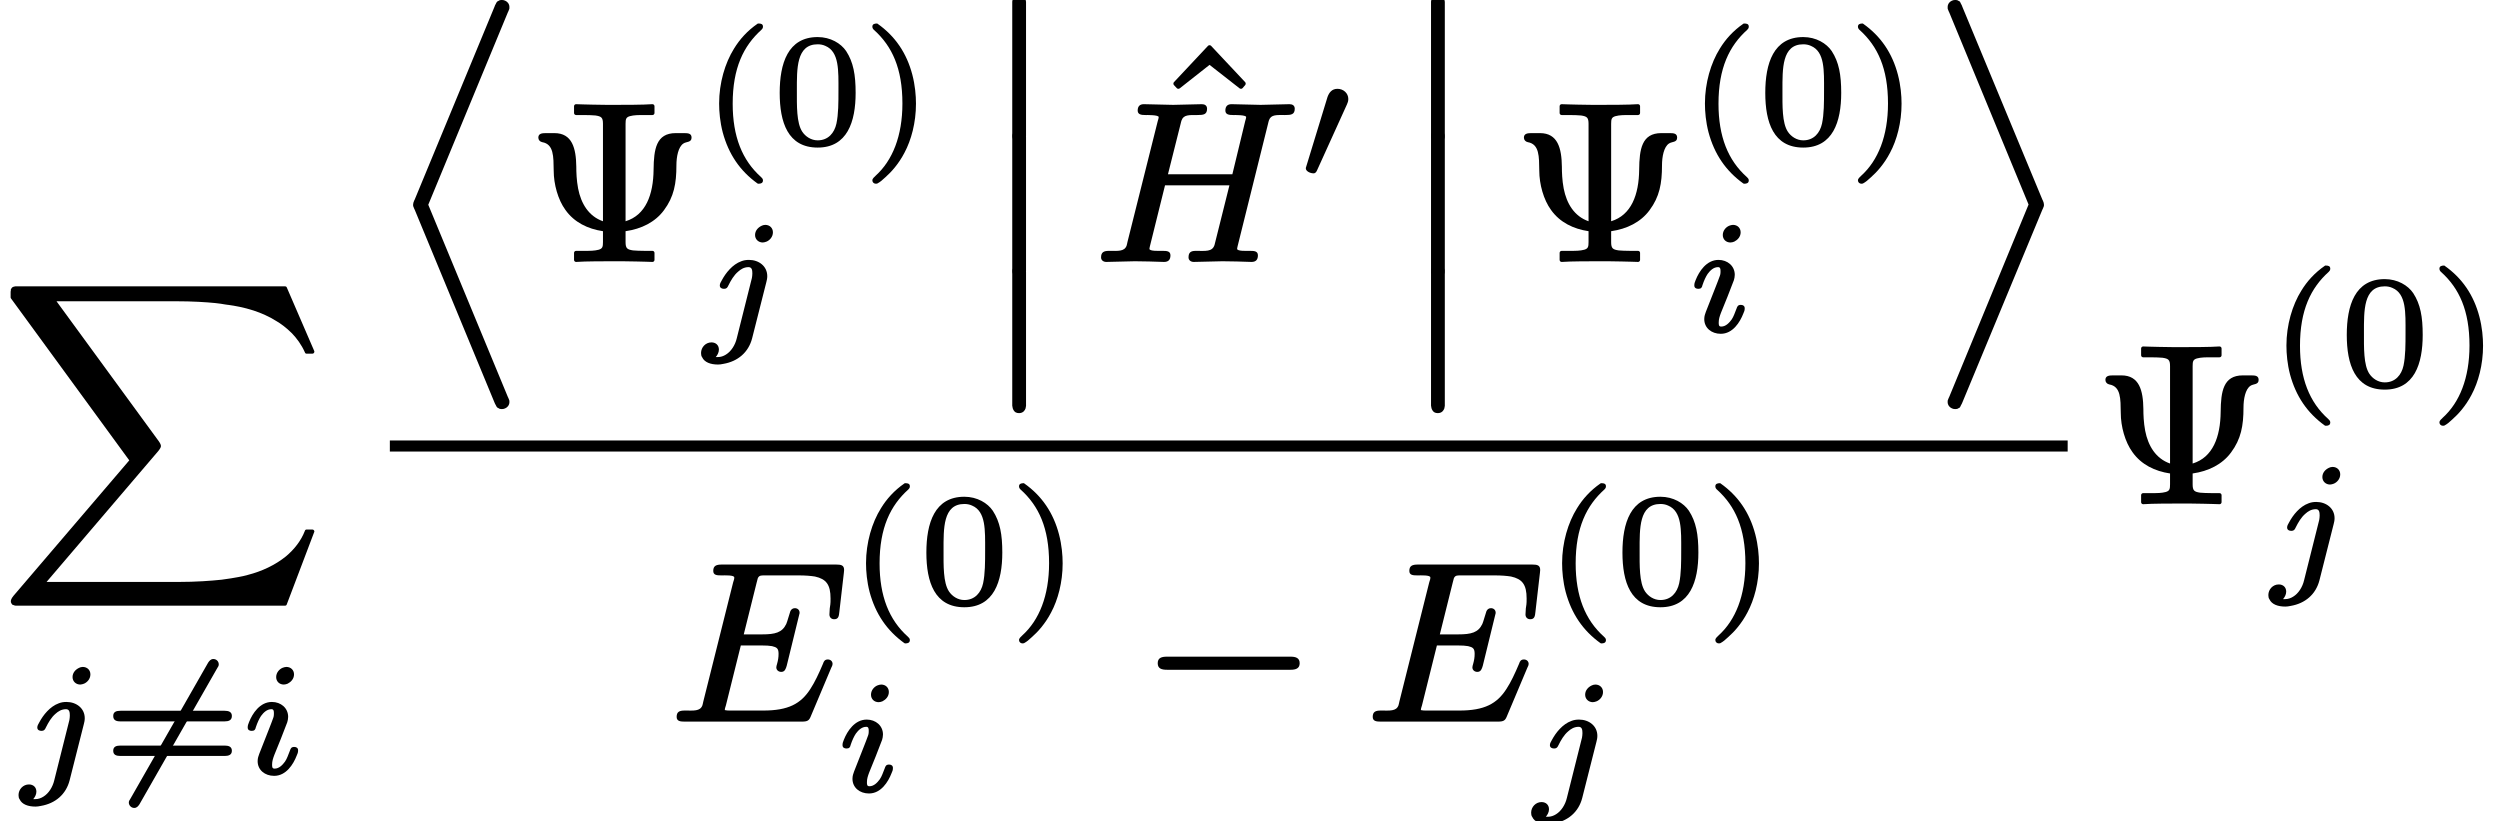 <?xml version='1.0' encoding='UTF-8'?>
<!-- This file was generated by dvisvgm 3.4 -->
<svg version='1.1' xmlns='http://www.w3.org/2000/svg' xmlns:xlink='http://www.w3.org/1999/xlink' width='110.62pt' height='36.33pt' viewBox='1.66 -22.22 110.62 36.33'>
<defs>
<use id='g32-0' xlink:href='#g1-0' transform='scale(.58)'/>
<path id='g1-0' d='M11.4-4.8H1.98C1.58-4.8 1.27-4.72 1.27-4.3S1.58-3.8 1.98-3.8H11.4C11.79-3.8 12.1-3.89 12.1-4.3S11.79-4.8 11.4-4.8Z'/>
<path id='g38-9' d='M6.94-5.61C6.94-5.61 6.93-5.61 6.93-5.61H6.56C5.69-5.61 5.59-4.89 5.58-4C5.57-2.88 5.23-1.98 4.34-1.71V-6.02C4.34-6.23 4.36-6.31 4.53-6.36C4.72-6.41 4.89-6.41 5.2-6.41H5.53C5.58-6.41 5.62-6.45 5.62-6.5V-6.8C5.62-6.85 5.58-6.89 5.53-6.89C5.53-6.89 5.52-6.89 5.52-6.89C5.14-6.86 4.23-6.86 3.85-6.86C3.62-6.86 3.23-6.86 2.87-6.87C2.58-6.87 2.31-6.89 2.15-6.89C2.1-6.89 2.06-6.85 2.06-6.8V-6.5C2.06-6.45 2.1-6.41 2.15-6.41H2.48C2.71-6.41 2.89-6.4 3.01-6.39C3.27-6.35 3.34-6.3 3.34-6.02V-1.71C2.71-1.93 2.37-2.49 2.24-3.16C2.17-3.53 2.16-3.89 2.16-4.12C2.15-4.94 1.98-5.61 1.19-5.61H.82C.82-5.61 .82-5.61 .81-5.61C.64-5.61 .48-5.59 .48-5.41C.48-5.31 .55-5.23 .65-5.21C1.17-5.12 1.15-4.57 1.16-3.95C1.16-3.35 1.35-2.66 1.68-2.21C2.07-1.66 2.67-1.37 3.34-1.27V-.79C3.34-.58 3.32-.5 3.15-.45C2.96-.4 2.79-.4 2.48-.4H2.15C2.1-.4 2.06-.36 2.06-.31V0C2.06 .05 2.1 .09 2.15 .09C2.15 .09 2.16 .09 2.16 .09C2.54 .06 3.45 .06 3.84 .06C4.06 .06 4.45 .06 4.81 .07C5.1 .07 5.37 .09 5.53 .09C5.58 .09 5.62 .05 5.62 0V-.31C5.62-.36 5.58-.4 5.53-.4H5.2C4.97-.4 4.79-.41 4.67-.42C4.41-.46 4.34-.51 4.34-.79V-1.27C5.04-1.37 5.65-1.67 6.04-2.2C6.48-2.79 6.59-3.38 6.59-4.18C6.59-4.56 6.67-5 6.9-5.15C7.03-5.24 7.26-5.19 7.26-5.41C7.26-5.59 7.12-5.61 6.94-5.61Z'/>
<path id='g38-94' d='M3.88-5.05C3.91-5.05 3.93-5.06 3.95-5.08L4.07-5.22C4.08-5.23 4.09-5.26 4.09-5.28S4.08-5.33 4.07-5.34L2.56-6.95C2.54-6.97 2.52-6.98 2.49-6.98S2.44-6.97 2.42-6.95L.91-5.34C.9-5.33 .89-5.3 .89-5.28S.9-5.23 .91-5.22L1.04-5.08C1.06-5.06 1.08-5.05 1.11-5.05C1.13-5.05 1.15-5.06 1.17-5.07L2.49-6.11L3.82-5.07C3.84-5.06 3.86-5.05 3.88-5.05Z'/>
<path id='g37-40' d='M2.48-5.29C2.48-5.29 2.48-5.29 2.48-5.29C2.46-5.29 2.45-5.29 2.44-5.28C1.99-4.97 1.65-4.59 1.4-4.18C1-3.54 .74-2.66 .74-1.75C.74-1.38 .78-.93 .9-.47C1.16 .49 1.66 1.23 2.44 1.79C2.45 1.79 2.46 1.8 2.48 1.8C2.48 1.8 2.48 1.8 2.48 1.8C2.59 1.8 2.68 1.77 2.68 1.65C2.68 1.58 2.63 1.54 2.59 1.5C1.76 .76 1.34-.29 1.34-1.74C1.34-3.32 1.82-4.3 2.61-5.01C2.64-5.04 2.68-5.08 2.68-5.15C2.68-5.27 2.59-5.29 2.48-5.29Z'/>
<path id='g37-41' d='M.43-5.15C.43-5.08 .47-5.03 .52-4.99C1.3-4.28 1.76-3.31 1.76-1.75C1.76-.31 1.32 .77 .58 1.44C.53 1.49 .5 1.52 .48 1.54C.46 1.57 .43 1.6 .43 1.65C.43 1.74 .5 1.8 .59 1.8C.61 1.8 .63 1.79 .65 1.79C.78 1.72 .86 1.65 1.01 1.51C1.26 1.29 1.59 .93 1.85 .43C2.15-.13 2.36-.9 2.36-1.74C2.36-2.11 2.32-2.56 2.2-3.02C1.95-3.98 1.44-4.73 .66-5.28C.66-5.29 .64-5.29 .63-5.29C.63-5.29 .63-5.29 .63-5.29C.52-5.29 .43-5.26 .43-5.15Z'/>
<path id='g37-48' d='M2.9-2.32C2.9-1.8 2.9-1.28 2.81-.86C2.72-.45 2.45-.12 1.98-.12C1.69-.12 1.44-.29 1.3-.5C1.04-.89 1.06-1.66 1.06-2.32C1.06-3.28 1.03-4.37 1.98-4.37C2.1-4.37 2.21-4.35 2.32-4.3C2.94-4.04 2.9-3.2 2.9-2.32ZM3.66-2.22C3.66-3.02 3.56-3.58 3.24-4.07C3.01-4.41 2.55-4.69 1.98-4.69C.66-4.69 .3-3.52 .3-2.22S.66 .2 1.98 .2C3.29 .2 3.66-.94 3.66-2.22Z'/>
<path id='g37-61' d='M5.36-1.21H.75C.56-1.21 .43-1.16 .43-.98C.43-.8 .56-.75 .75-.75H5.36C5.54-.75 5.68-.8 5.68-.98C5.68-1.16 5.54-1.21 5.36-1.21ZM5.36-2.75H.75C.56-2.75 .43-2.7 .43-2.52C.43-2.33 .56-2.28 .75-2.28H5.36C5.54-2.28 5.68-2.33 5.68-2.52C5.68-2.7 5.54-2.75 5.36-2.75Z'/>
<path id='g35-69' d='M7.26-4.44C7.46-4.44 7.47-4.59 7.49-4.77L7.69-6.5C7.69-6.55 7.7-6.59 7.7-6.62C7.7-6.83 7.57-6.86 7.35-6.86H2.29C2.05-6.86 1.91-6.81 1.91-6.58C1.91-6.39 2.07-6.38 2.26-6.38C2.27-6.38 2.27-6.38 2.28-6.38C2.42-6.38 2.84-6.4 2.84-6.29C2.84-6.21 2.83-6.2 2.79-6.07L1.47-.8C1.46-.73 1.44-.68 1.43-.63C1.33-.36 1.04-.4 .66-.4C.66-.4 .65-.4 .65-.4C.42-.4 .29-.35 .29-.12C.29 .07 .45 .09 .64 .09H5.83C6.08 .09 6.15 .04 6.22-.13L7.13-2.29C7.17-2.36 7.19-2.42 7.19-2.46C7.19-2.58 7.1-2.66 6.98-2.66C6.85-2.66 6.8-2.58 6.77-2.48C6.58-2.03 6.4-1.65 6.21-1.36C5.79-.7 5.23-.4 4.13-.4H2.68C2.54-.4 2.52-.4 2.42-.42C2.42-.42 2.42-.42 2.42-.42C2.42-.48 2.43-.5 2.47-.63L3.13-3.28H4.04C4.25-3.28 4.4-3.27 4.51-3.25C4.72-3.2 4.8-3.15 4.8-2.91C4.8-2.91 4.8-2.91 4.8-2.91C4.8-2.75 4.78-2.63 4.73-2.45C4.72-2.41 4.7-2.36 4.7-2.31C4.7-2.19 4.8-2.11 4.92-2.11C5.08-2.11 5.12-2.25 5.16-2.38L5.73-4.71C5.73-4.72 5.73-4.72 5.73-4.73C5.73-4.85 5.64-4.93 5.52-4.93C5.41-4.93 5.35-4.86 5.32-4.79C5.25-4.59 5.2-4.37 5.14-4.23C4.96-3.85 4.65-3.77 4.07-3.77H3.26L3.83-6.06C3.85-6.14 3.87-6.21 3.88-6.25C3.94-6.4 4.06-6.38 4.27-6.38H5.68C5.98-6.38 6.22-6.36 6.41-6.33C6.91-6.22 7.1-5.97 7.1-5.36C7.1-5.23 7.1-5.16 7.09-5.09C7.09-5.04 7.06-4.95 7.06-4.83C7.06-4.78 7.05-4.71 7.05-4.65C7.05-4.53 7.13-4.44 7.26-4.44Z'/>
<path id='g35-72' d='M3.37-.2C3.37-.39 3.21-.4 3.02-.4C3.01-.4 3.01-.4 3-.4C2.86-.4 2.44-.38 2.44-.49C2.44-.53 2.46-.59 2.47-.64L3.13-3.3H5.98L5.32-.66C5.22-.35 4.92-.4 4.5-.4C4.5-.4 4.49-.4 4.49-.4C4.27-.4 4.17-.33 4.17-.11C4.17 .02 4.28 .09 4.4 .09L5.67 .06L6.31 .07C6.52 .07 6.73 .09 6.95 .09C6.95 .09 6.95 .09 6.96 .09C7.15 .09 7.24-.01 7.24-.2S7.08-.4 6.89-.4C6.88-.4 6.88-.4 6.87-.4C6.73-.4 6.32-.38 6.32-.49C6.32-.53 6.34-.59 6.35-.64L7.69-6.03C7.7-6.09 7.72-6.14 7.73-6.18C7.82-6.44 8.08-6.41 8.44-6.41C8.44-6.41 8.44-6.41 8.44-6.41C8.71-6.41 8.87-6.43 8.87-6.69C8.87-6.83 8.77-6.89 8.64-6.89L7.36-6.86L6.08-6.89C6.08-6.89 6.08-6.89 6.07-6.89C5.89-6.89 5.8-6.79 5.8-6.61S5.96-6.41 6.15-6.41C6.16-6.41 6.16-6.41 6.17-6.41C6.19-6.41 6.72-6.42 6.72-6.32C6.72-6.28 6.7-6.21 6.68-6.15L6.11-3.79H3.26L3.82-6.02C3.83-6.08 3.85-6.13 3.86-6.17C3.95-6.43 4.2-6.41 4.56-6.41C4.56-6.41 4.56-6.41 4.56-6.41C4.83-6.41 4.99-6.43 4.99-6.69C4.99-6.83 4.89-6.89 4.76-6.89L3.49-6.86L2.2-6.89C2.2-6.89 2.2-6.89 2.19-6.89C2.01-6.89 1.92-6.79 1.92-6.61S2.08-6.41 2.27-6.41C2.28-6.41 2.28-6.41 2.29-6.41C2.31-6.41 2.85-6.42 2.85-6.32C2.85-6.27 2.83-6.21 2.81-6.15L1.47-.8C1.46-.73 1.44-.68 1.43-.63C1.33-.36 1.04-.4 .66-.4C.66-.4 .65-.4 .65-.4C.42-.4 .3-.34 .3-.11C.3 .02 .41 .09 .53 .09L1.79 .06L2.43 .07C2.64 .07 2.86 .09 3.08 .09C3.08 .09 3.08 .09 3.09 .09C3.28 .09 3.37-.01 3.37-.2Z'/>
<path id='g31-48' d='M1.67-3.96C1.42-3.96 1.3-3.79 1.23-3.6C.91-2.55 .59-1.51 .27-.46C.27-.45 .27-.45 .27-.44C.27-.31 .47-.22 .61-.22C.7-.22 .74-.29 .77-.36L2.09-3.27C2.12-3.34 2.15-3.41 2.15-3.51C2.15-3.77 1.93-3.96 1.67-3.96Z'/>
<path id='g31-54' d='M4.86-5.04C4.74-5.04 4.68-4.95 4.63-4.88L1.18 1.16C1.15 1.2 1.12 1.25 1.12 1.31C1.12 1.44 1.23 1.55 1.36 1.55C1.48 1.55 1.54 1.46 1.59 1.39L5.04-4.65C5.07-4.69 5.1-4.74 5.1-4.8C5.1-4.94 4.99-5.04 4.86-5.04Z'/>
<path id='g34-105' d='M2.33-1.15C2.2-1.15 2.17-1.08 2.14-.99C2.06-.79 2.01-.63 1.92-.5C1.81-.35 1.66-.19 1.46-.19C1.35-.19 1.35-.27 1.35-.37C1.35-.52 1.39-.64 1.45-.8C1.65-1.27 1.83-1.75 2.02-2.24C2.04-2.3 2.06-2.4 2.06-2.48C2.06-2.87 1.74-3.14 1.34-3.14C.81-3.14 .48-2.63 .33-2.25C.29-2.15 .27-2.1 .27-2.01C.27-1.9 .35-1.86 .45-1.86C.57-1.86 .61-1.92 .63-2.02C.7-2.23 .78-2.4 .86-2.52C.97-2.67 1.12-2.82 1.32-2.82C1.42-2.82 1.43-2.74 1.43-2.64C1.43-2.52 1.42-2.48 1.38-2.38S1.3-2.15 1.22-1.96L.78-.84C.75-.75 .71-.66 .71-.52C.71-.13 1.03 .13 1.44 .13C1.97 .13 2.29-.38 2.44-.77C2.48-.85 2.5-.91 2.5-1C2.5-1.1 2.43-1.15 2.33-1.15ZM1.98-4.69C1.92-4.69 1.87-4.67 1.81-4.65C1.67-4.59 1.53-4.44 1.53-4.24C1.53-4.05 1.67-3.91 1.87-3.91C1.93-3.91 1.99-3.93 2.04-3.95C2.18-4.02 2.32-4.16 2.32-4.36C2.32-4.55 2.18-4.69 1.98-4.69Z'/>
<path id='g34-106' d='M2.78-4.69C2.72-4.69 2.66-4.67 2.62-4.65C2.47-4.58 2.33-4.44 2.33-4.24C2.33-4.05 2.48-3.91 2.67-3.91C2.73-3.91 2.78-3.93 2.84-3.95C2.98-4.01 3.12-4.16 3.12-4.36C3.12-4.55 2.98-4.69 2.78-4.69ZM.73 .83C.73 .63 .59 .51 .4 .51C.14 .51-.06 .73-.06 .98C-.06 1.05-.05 1.12-.01 1.17C.09 1.39 .36 1.49 .69 1.49C.76 1.49 .84 1.48 .93 1.46C1.57 1.35 2.04 .95 2.2 .33L2.83-2.16C2.85-2.24 2.87-2.32 2.87-2.42C2.87-2.86 2.5-3.14 2.06-3.14C1.93-3.14 1.82-3.12 1.72-3.08C1.33-2.94 1.03-2.56 .86-2.24C.82-2.16 .77-2.1 .77-2.01C.77-1.9 .86-1.86 .96-1.86C1.07-1.86 1.11-1.92 1.15-2.01C1.26-2.23 1.39-2.46 1.58-2.62C1.69-2.72 1.84-2.82 2.04-2.82C2.19-2.82 2.21-2.69 2.21-2.54C2.21-2.48 2.2-2.39 2.19-2.34L1.52 .33C1.45 .63 1.27 .91 1.04 1.05C.93 1.12 .81 1.16 .68 1.16C.65 1.16 .61 1.16 .59 1.16C.66 1.08 .73 .96 .73 .83Z'/>
<path id='g29-12' d='M1.96 5.83V.15C1.96 .12 1.96 .08 1.96 .03C1.95 0 1.95-.04 1.94-.08C1.92-.14 1.89-.21 1.82-.26C1.77-.29 1.72-.3 1.66-.3C1.57-.3 1.5-.27 1.45-.22C1.41-.18 1.39-.14 1.37-.09C1.36-.05 1.36-.01 1.35 .02C1.35 .07 1.35 .11 1.35 .15V5.83C1.35 5.86 1.35 5.9 1.35 5.95C1.36 5.98 1.36 6.02 1.37 6.06C1.39 6.12 1.42 6.19 1.49 6.24C1.54 6.27 1.59 6.28 1.65 6.28C1.74 6.28 1.81 6.25 1.86 6.2C1.9 6.16 1.92 6.12 1.94 6.07C1.95 6.03 1.95 5.99 1.96 5.96C1.96 5.91 1.96 5.87 1.96 5.83Z'/>
<path id='g29-68' d='M5.29 17.29C5.29 17.28 5.29 17.26 5.29 17.25C5.29 17.23 5.28 17.22 5.28 17.21S5.27 17.18 5.26 17.16S5.24 17.1 5.22 17.07L1.7 8.57L5.22 .06C5.24 .03 5.25-.01 5.26-.03S5.28-.07 5.28-.08S5.29-.1 5.29-.12C5.29-.13 5.29-.15 5.29-.16C5.29-.19 5.29-.23 5.28-.26C5.27-.3 5.25-.33 5.23-.36C5.2-.4 5.16-.43 5.12-.45C5.07-.48 5.02-.49 4.97-.49C4.93-.49 4.9-.49 4.86-.48C4.82-.46 4.78-.44 4.75-.42C4.73-.39 4.7-.36 4.69-.32C4.66-.28 4.65-.24 4.63-.19L1.1 8.34C1.09 8.36 1.08 8.38 1.07 8.4S1.06 8.44 1.05 8.46C1.04 8.47 1.04 8.48 1.04 8.5C1.03 8.52 1.03 8.55 1.03 8.57C1.03 8.58 1.03 8.6 1.03 8.61C1.03 8.63 1.04 8.64 1.04 8.65S1.05 8.68 1.06 8.7S1.08 8.76 1.1 8.79L4.63 17.32C4.65 17.36 4.66 17.4 4.69 17.44C4.7 17.48 4.73 17.51 4.75 17.54C4.78 17.56 4.82 17.58 4.86 17.6C4.9 17.61 4.93 17.61 4.97 17.61C5.02 17.61 5.07 17.6 5.12 17.57C5.16 17.55 5.2 17.52 5.23 17.48C5.25 17.45 5.27 17.42 5.28 17.38C5.29 17.35 5.29 17.32 5.29 17.29Z'/>
<path id='g29-69' d='M5.05 8.57C5.05 8.55 5.05 8.52 5.04 8.5C5.04 8.48 5.04 8.47 5.03 8.46C5.02 8.44 5.02 8.42 5.01 8.4S4.99 8.36 4.98 8.34L1.44-.19C1.42-.24 1.41-.28 1.38-.32C1.37-.36 1.34-.39 1.33-.42C1.3-.44 1.26-.46 1.22-.48C1.18-.49 1.15-.49 1.11-.49C1.06-.49 1.01-.48 .96-.45C.92-.43 .88-.4 .85-.36C.83-.33 .81-.3 .8-.26C.79-.23 .79-.19 .79-.16C.79-.15 .79-.13 .79-.12C.79-.1 .8-.09 .8-.08S.81-.05 .82-.03S.84 .03 .86 .06L4.37 8.56L.86 17.07C.84 17.1 .83 17.14 .82 17.16S.8 17.2 .8 17.21S.79 17.23 .79 17.25C.79 17.26 .79 17.28 .79 17.29C.79 17.32 .79 17.35 .8 17.38C.81 17.42 .83 17.45 .85 17.48C.88 17.52 .92 17.55 .96 17.57C1.01 17.6 1.06 17.61 1.11 17.61C1.15 17.61 1.18 17.61 1.22 17.6C1.26 17.58 1.3 17.56 1.33 17.54C1.34 17.51 1.37 17.48 1.38 17.44C1.41 17.4 1.42 17.36 1.44 17.32L4.98 8.79C5 8.76 5.01 8.72 5.02 8.7S5.04 8.66 5.04 8.65S5.05 8.63 5.05 8.61C5.05 8.6 5.05 8.58 5.05 8.57Z'/>
<path id='g29-88' d='M12.61 14.04C12.65 14.04 12.68 14.02 12.69 13.98L13.9 10.79C13.91 10.78 13.91 10.77 13.91 10.76C13.91 10.71 13.87 10.67 13.82 10.67H13.57C13.53 10.67 13.5 10.69 13.49 10.73C13.32 11.17 13.02 11.55 12.65 11.86C12.18 12.24 11.59 12.52 10.96 12.68C10.95 12.68 10.94 12.69 10.93 12.69C10.78 12.73 10.42 12.81 9.81 12.89C9.33 12.94 8.69 12.99 7.88 12.99H2.06L7.01 7.19C7.03 7.16 7.05 7.14 7.06 7.12C7.08 7.09 7.1 7.06 7.11 7.03C7.12 7.01 7.12 6.99 7.12 6.97S7.11 6.88 7.03 6.77L2.5 .57H7.78C8.52 .57 9.13 .61 9.53 .65C9.71 .67 9.85 .69 9.95 .71C10.03 .72 10.08 .73 10.09 .73C10.09 .73 10.09 .73 10.1 .73C10.39 .77 10.79 .84 11.22 .98C11.56 1.09 11.92 1.25 12.25 1.46C12.39 1.54 12.65 1.72 12.92 1.99C13.13 2.21 13.34 2.49 13.49 2.83C13.5 2.87 13.53 2.89 13.57 2.89H13.82C13.87 2.89 13.91 2.85 13.91 2.8C13.91 2.79 13.91 2.78 13.9 2.76L12.69-.04C12.68-.07 12.65-.09 12.61-.09H.84C.77-.09 .72-.09 .68-.09C.62-.08 .58-.07 .55-.05C.54-.04 .53-.03 .53-.03C.52-.02 .51-.01 .51 0C.5 .01 .49 .02 .49 .03C.49 .03 .49 .04 .48 .04C.48 .05 .48 .06 .48 .07S.48 .09 .48 .1C.47 .12 .47 .15 .47 .18C.47 .25 .47 .34 .47 .4C.47 .42 .48 .44 .49 .45L5.72 7.61L.6 13.6C.49 13.73 .48 13.81 .48 13.84S.48 13.9 .5 13.93C.51 13.95 .53 13.97 .54 13.99C.56 14 .57 14.01 .59 14.01C.62 14.03 .65 14.03 .69 14.04C.73 14.04 .78 14.04 .82 14.04H12.61Z'/>
</defs>
<g id='page2522'>
<use x='1.66' y='-9.46' xlink:href='#g29-88'/>
<use x='2.54' y='11.98' xlink:href='#g34-106'/>
<use x='6.24' y='11.98' xlink:href='#g31-54'/>
<use x='6.24' y='11.98' xlink:href='#g37-61'/>
<use x='12.35' y='11.98' xlink:href='#g34-105'/>
<use x='18.91' y='-21.73' xlink:href='#g29-68'/>
<use x='25' y='-10.72' xlink:href='#g38-9'/>
<use x='32.74' y='-15.89' xlink:href='#g37-40'/>
<use x='35.86' y='-15.89' xlink:href='#g37-48'/>
<use x='39.83' y='-15.89' xlink:href='#g37-41'/>
<use x='32.74' y='-7.58' xlink:href='#g34-106'/>
<use x='45.1' y='-22.17' xlink:href='#g29-12'/>
<use x='45.1' y='-16.2' xlink:href='#g29-12'/>
<use x='45.1' y='-10.22' xlink:href='#g29-12'/>
<use x='52.69' y='-13.24' xlink:href='#g38-94'/>
<use x='50.08' y='-10.72' xlink:href='#g35-72'/>
<use x='59.17' y='-14.33' xlink:href='#g31-48'/>
<use x='63.63' y='-22.17' xlink:href='#g29-12'/>
<use x='63.63' y='-16.2' xlink:href='#g29-12'/>
<use x='63.63' y='-10.22' xlink:href='#g29-12'/>
<use x='68.61' y='-10.72' xlink:href='#g38-9'/>
<use x='76.36' y='-15.89' xlink:href='#g37-40'/>
<use x='79.47' y='-15.89' xlink:href='#g37-48'/>
<use x='83.44' y='-15.89' xlink:href='#g37-41'/>
<use x='76.36' y='-7.58' xlink:href='#g34-105'/>
<use x='87.05' y='-21.73' xlink:href='#g29-69'/>
<rect x='18.91' y='-2.73' height='.49' width='74.24'/>
<use x='31.31' y='9.62' xlink:href='#g35-69'/>
<use x='39.24' y='4.45' xlink:href='#g37-40'/>
<use x='42.35' y='4.45' xlink:href='#g37-48'/>
<use x='46.32' y='4.45' xlink:href='#g37-41'/>
<use x='38.67' y='12.76' xlink:href='#g34-105'/>
<use x='52.15' y='9.62' xlink:href='#g32-0'/>
<use x='62.11' y='9.62' xlink:href='#g35-69'/>
<use x='70.04' y='4.45' xlink:href='#g37-40'/>
<use x='73.15' y='4.45' xlink:href='#g37-48'/>
<use x='77.13' y='4.45' xlink:href='#g37-41'/>
<use x='69.47' y='12.76' xlink:href='#g34-106'/>
<use x='94.34' y='0' xlink:href='#g38-9'/>
<use x='102.09' y='-5.18' xlink:href='#g37-40'/>
<use x='105.2' y='-5.18' xlink:href='#g37-48'/>
<use x='109.17' y='-5.18' xlink:href='#g37-41'/>
<use x='102.09' y='3.13' xlink:href='#g34-106'/>
</g>
</svg>